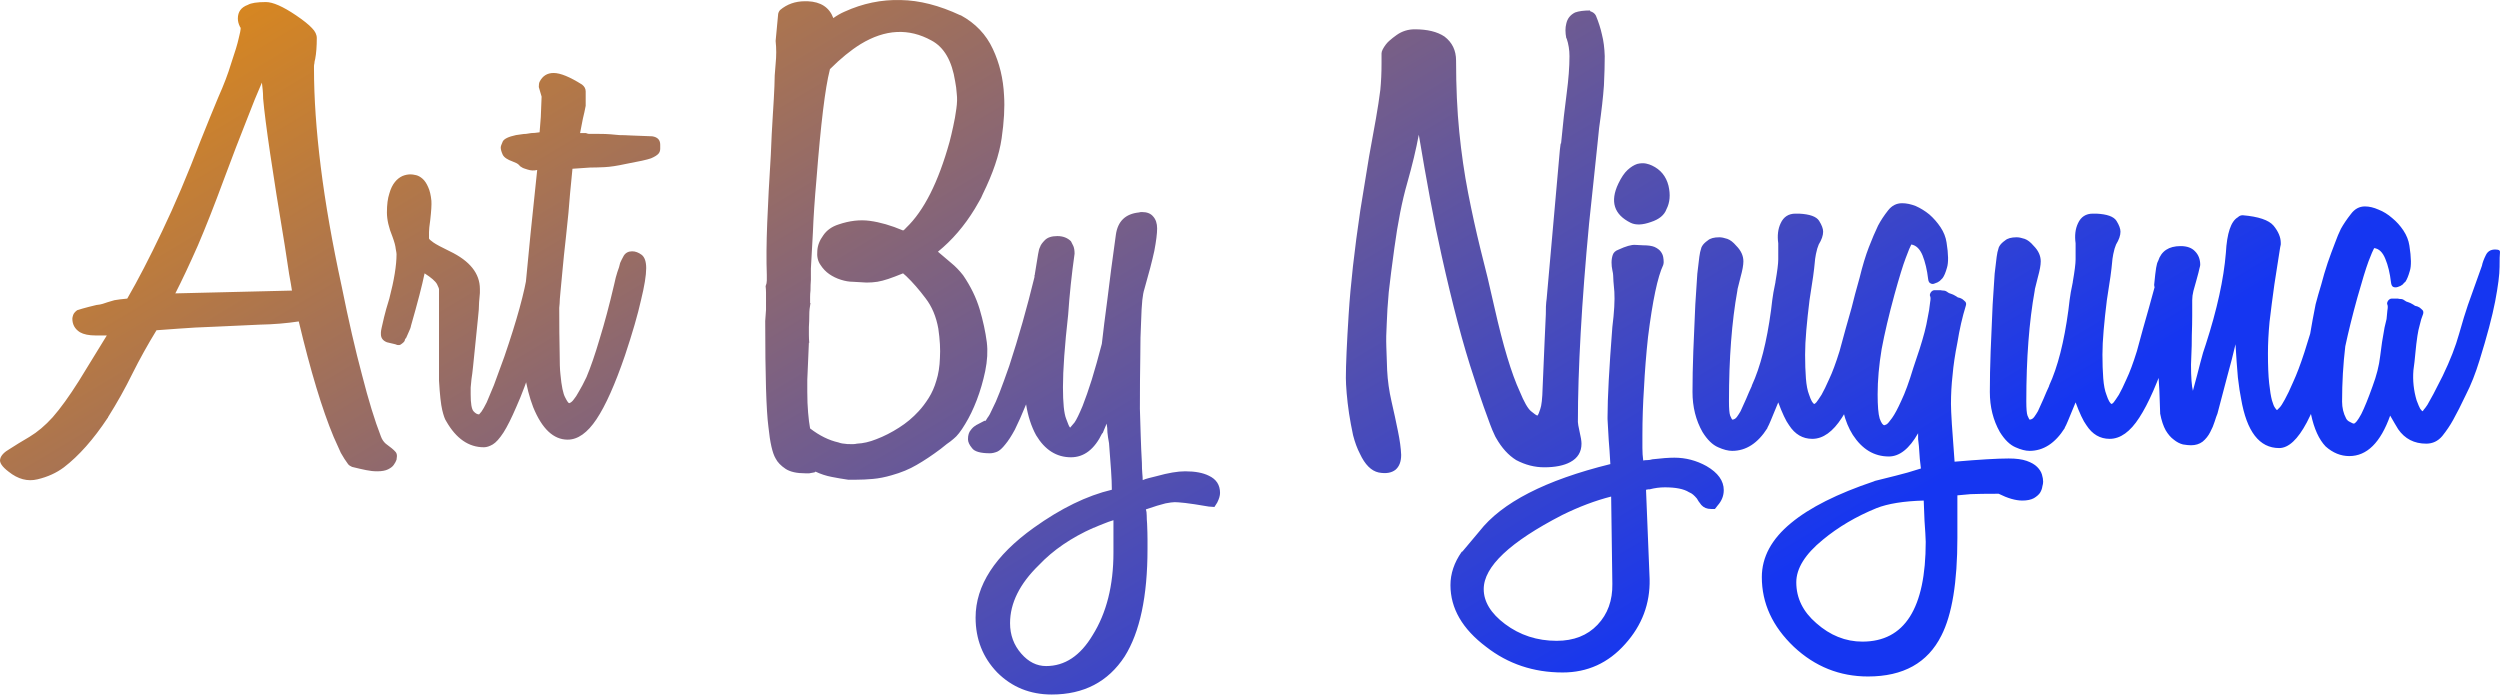 <svg data-v-423bf9ae="" xmlns="http://www.w3.org/2000/svg" viewBox="0 0 215.981 60" class="font"><!----><!----><defs data-v-423bf9ae=""><linearGradient data-v-423bf9ae="" gradientTransform="rotate(25)" id="bedecc8b-8f28-4b65-b663-9104ad00aff5" x1="0%" y1="0%" x2="100%" y2="0%"><stop data-v-423bf9ae="" offset="0%" style="stop-color: rgb(233, 142, 13); stop-opacity: 1;"></stop><stop data-v-423bf9ae="" offset="100%" style="stop-color: rgb(21, 54, 241); stop-opacity: 1;"></stop></linearGradient></defs><g data-v-423bf9ae="" id="2e619c33-666b-4b58-82c9-f3471a444204" fill="url(#bedecc8b-8f28-4b65-b663-9104ad00aff5)" transform="matrix(3.462,0,0,3.462,-6.559,2.566)"><path d="M11.80 10.64L11.80 10.64L11.80 10.64Q11.80 10.67 11.79 10.73L11.79 10.73L11.79 10.73Q11.77 10.79 11.72 10.86L11.72 10.86L11.72 10.86Q11.68 10.92 11.58 10.97L11.58 10.97L11.58 10.97Q11.48 11.02 11.31 11.02L11.31 11.02L11.31 11.02Q11.17 11.02 11.03 10.99L11.03 10.99L11.03 10.99Q10.88 10.96 10.68 10.91L10.68 10.91L10.68 10.91Q10.61 10.88 10.58 10.84L10.58 10.84L10.58 10.84Q10.49 10.72 10.40 10.56L10.40 10.56L10.40 10.56Q10.32 10.39 10.22 10.16L10.22 10.16L10.22 10.16Q9.79 9.13 9.35 7.28L9.35 7.28L9.35 7.28Q8.89 7.35 8.38 7.36L8.38 7.36L8.38 7.36Q7.87 7.38 7.29 7.41L7.29 7.41L7.29 7.41Q6.72 7.43 6.35 7.46L6.35 7.46L6.35 7.46Q5.98 7.49 5.80 7.50L5.80 7.50L5.80 7.50Q5.47 8.04 5.20 8.58L5.20 8.58L5.20 8.58Q4.93 9.13 4.59 9.67L4.59 9.67L4.59 9.67Q4.59 9.69 4.58 9.69L4.58 9.69L4.58 9.69Q4.05 10.49 3.49 10.92L3.49 10.92L3.49 10.92Q3.21 11.13 2.83 11.22L2.83 11.22L2.83 11.22Q2.46 11.31 2.11 11.03L2.11 11.03L2.11 11.03Q1.86 10.84 1.90 10.71L1.90 10.71L1.90 10.71Q1.93 10.58 2.14 10.46L2.14 10.46L2.14 10.46Q2.34 10.33 2.63 10.16L2.63 10.16L2.63 10.16Q2.93 9.98 3.21 9.67L3.21 9.67L3.21 9.67Q3.50 9.34 3.86 8.77L3.86 8.77L3.86 8.77Q4.21 8.20 4.56 7.63L4.56 7.63L4.28 7.63L4.28 7.63Q4.03 7.63 3.89 7.55L3.89 7.55L3.89 7.55Q3.70 7.43 3.70 7.21L3.70 7.21L3.70 7.21Q3.70 7.18 3.72 7.12L3.72 7.12L3.72 7.12Q3.74 7.06 3.82 7L3.82 7L3.82 7Q3.86 6.99 3.95 6.96L3.95 6.96L3.95 6.96Q4.09 6.92 4.30 6.87L4.30 6.87L4.30 6.87Q4.40 6.86 4.46 6.84L4.46 6.84L4.46 6.84Q4.52 6.82 4.58 6.80L4.58 6.80L4.58 6.80Q4.65 6.78 4.75 6.75L4.75 6.75L4.75 6.75Q4.86 6.73 5.07 6.71L5.07 6.71L5.07 6.71Q5.47 6.02 5.94 5.03L5.94 5.03L5.94 5.03Q6.41 4.05 6.90 2.77L6.90 2.77L6.90 2.77Q7.14 2.17 7.34 1.69L7.34 1.69L7.34 1.69Q7.55 1.22 7.66 0.85L7.66 0.85L7.66 0.85Q7.81 0.41 7.85 0.22L7.85 0.22L7.85 0.22Q7.90 0.03 7.90-0.04L7.90-0.04L7.90-0.04Q7.90-0.06 7.89-0.06L7.89-0.06L7.89-0.06Q7.88-0.07 7.88-0.08L7.88-0.08L7.88-0.08Q7.83-0.18 7.83-0.28L7.83-0.28L7.83-0.28Q7.83-0.53 8.08-0.62L8.08-0.62L8.08-0.62Q8.20-0.69 8.53-0.69L8.53-0.69L8.53-0.69Q8.79-0.69 9.28-0.36L9.28-0.36L9.28-0.36Q9.56-0.17 9.68-0.04L9.68-0.04L9.68-0.04Q9.80 0.08 9.80 0.21L9.80 0.21L9.80 0.21Q9.80 0.52 9.76 0.73L9.76 0.73L9.76 0.73Q9.74 0.80 9.74 0.84L9.74 0.84L9.74 0.84Q9.73 0.88 9.73 0.91L9.73 0.91L9.73 0.97L9.73 0.97Q9.73 2.07 9.90 3.43L9.90 3.43L9.90 3.43Q10.07 4.79 10.42 6.40L10.42 6.40L10.42 6.40Q10.68 7.69 10.93 8.62L10.93 8.62L10.93 8.62Q11.17 9.56 11.40 10.15L11.40 10.15L11.40 10.15Q11.44 10.26 11.52 10.33L11.52 10.33L11.52 10.33Q11.70 10.46 11.76 10.53L11.76 10.53L11.76 10.53Q11.80 10.57 11.80 10.64ZM6.27 6.58L9.18 6.51L9.18 6.51Q9.16 6.37 9.11 6.10L9.11 6.10L9.11 6.10Q9.07 5.82 9.00 5.38L9.00 5.38L9.00 5.38Q8.54 2.62 8.46 1.71L8.46 1.71L8.46 1.69L8.46 1.69Q8.46 1.60 8.45 1.50L8.45 1.50L8.45 1.50Q8.44 1.41 8.43 1.32L8.43 1.32L8.43 1.32Q8.27 1.68 8.04 2.28L8.04 2.28L8.04 2.28Q7.80 2.88 7.48 3.74L7.48 3.74L7.48 3.74Q7.13 4.69 6.83 5.39L6.83 5.39L6.83 5.39Q6.52 6.09 6.27 6.58L6.27 6.58ZM15.47 5.53L15.47 5.53L15.47 5.53Q15.53 5.53 15.66 5.59L15.66 5.59L15.66 5.59Q15.79 5.66 15.79 5.95L15.79 5.95L15.79 5.95Q15.79 6.44 15.20 8.29L15.20 8.29L15.20 8.29Q14.97 8.99 14.78 9.41L14.78 9.41L14.78 9.41Q14.60 9.83 14.46 10.05L14.46 10.05L14.46 10.05Q14.31 10.28 14.19 10.35L14.19 10.35L14.19 10.35Q14.07 10.42 13.97 10.42L13.97 10.42L13.97 10.42Q13.40 10.42 13.03 9.77L13.03 9.77L13.03 9.77Q12.98 9.70 12.93 9.49L12.93 9.49L12.93 9.49Q12.88 9.28 12.85 8.76L12.85 8.76L12.85 7.69L12.85 6.48L12.85 6.48Q12.85 6.45 12.80 6.35L12.80 6.35L12.80 6.35Q12.74 6.24 12.49 6.08L12.49 6.08L12.49 6.08Q12.40 6.52 12.15 7.39L12.15 7.39L12.15 7.39Q12.15 7.43 12.07 7.60L12.07 7.60L12.07 7.60Q12.04 7.66 12.03 7.69L12.03 7.69L12.03 7.69Q12.01 7.71 12.00 7.73L12.00 7.73L12.00 7.73Q12.00 7.78 11.93 7.83L11.93 7.83L11.93 7.83Q11.86 7.90 11.76 7.85L11.76 7.85L11.55 7.80L11.55 7.80Q11.40 7.74 11.40 7.60L11.40 7.60L11.40 7.60Q11.40 7.59 11.40 7.55L11.40 7.55L11.40 7.55Q11.40 7.52 11.42 7.43L11.42 7.43L11.42 7.43Q11.44 7.34 11.48 7.17L11.48 7.17L11.48 7.17Q11.52 7 11.61 6.71L11.61 6.71L11.61 6.71Q11.79 6.02 11.79 5.60L11.79 5.60L11.79 5.60Q11.79 5.57 11.77 5.47L11.77 5.47L11.77 5.47Q11.76 5.36 11.69 5.17L11.69 5.17L11.69 5.17Q11.55 4.83 11.55 4.56L11.55 4.56L11.55 4.56Q11.55 4.27 11.61 4.09L11.61 4.09L11.61 4.09Q11.66 3.91 11.75 3.80L11.75 3.80L11.75 3.80Q11.83 3.70 11.94 3.65L11.94 3.65L11.94 3.65Q12.04 3.61 12.14 3.61L12.14 3.61L12.14 3.61Q12.19 3.61 12.28 3.63L12.28 3.63L12.28 3.63Q12.36 3.65 12.44 3.72L12.44 3.72L12.44 3.72Q12.52 3.79 12.58 3.93L12.58 3.93L12.58 3.93Q12.64 4.06 12.66 4.27L12.66 4.27L12.66 4.27Q12.67 4.41 12.63 4.76L12.63 4.76L12.63 4.76Q12.60 4.96 12.60 5.05L12.60 5.05L12.60 5.05Q12.60 5.15 12.60 5.21L12.60 5.21L12.60 5.21Q12.61 5.24 12.71 5.31L12.71 5.31L12.71 5.31Q12.81 5.38 13.12 5.53L13.12 5.53L13.12 5.53Q13.87 5.89 13.87 6.47L13.87 6.47L13.87 6.47Q13.87 6.50 13.87 6.57L13.87 6.57L13.87 6.57Q13.86 6.65 13.85 6.80L13.85 6.80L13.85 6.80Q13.85 6.96 13.82 7.22L13.82 7.22L13.82 7.22Q13.79 7.49 13.75 7.91L13.75 7.91L13.75 7.91Q13.72 8.20 13.70 8.40L13.70 8.40L13.70 8.40Q13.68 8.60 13.66 8.72L13.66 8.72L13.66 8.72Q13.65 8.85 13.64 8.93L13.64 8.93L13.64 8.93Q13.64 9.02 13.64 9.10L13.64 9.10L13.64 9.10Q13.64 9.44 13.71 9.52L13.71 9.52L13.71 9.52Q13.78 9.60 13.85 9.60L13.85 9.60L13.85 9.60Q13.86 9.59 13.91 9.53L13.91 9.53L13.91 9.53Q13.96 9.46 14.04 9.30L14.04 9.30L14.04 9.30Q14.11 9.14 14.22 8.87L14.22 8.87L14.22 8.87Q14.32 8.60 14.48 8.16L14.48 8.16L14.48 8.16Q14.95 6.79 15.06 6.05L15.06 6.05L15.06 6.05Q15.11 5.73 15.23 5.63L15.23 5.63L15.23 5.63Q15.36 5.53 15.47 5.53ZM18.17 2.66L18.17 2.66L18.17 2.66Q18.37 2.69 18.37 2.87L18.37 2.87L18.37 2.97L18.37 2.97Q18.37 3.04 18.33 3.09L18.33 3.09L18.33 3.09Q18.28 3.15 18.14 3.21L18.14 3.21L18.14 3.21Q18.00 3.26 17.51 3.35L17.51 3.35L17.51 3.35Q17.19 3.42 16.98 3.43L16.98 3.43L16.98 3.43Q16.77 3.44 16.62 3.44L16.62 3.44L16.18 3.47L16.18 3.47Q16.16 3.67 16.12 4.09L16.12 4.09L16.12 4.09Q16.09 4.52 16.02 5.15L16.02 5.15L16.02 5.15Q15.96 5.68 15.93 6.02L15.93 6.02L15.93 6.02Q15.90 6.36 15.88 6.55L15.88 6.55L15.88 6.55Q15.86 6.75 15.86 6.83L15.86 6.83L15.86 6.83Q15.85 6.92 15.85 6.94L15.85 6.94L15.85 6.94Q15.85 7.62 15.86 8.03L15.86 8.03L15.86 8.03Q15.86 8.44 15.88 8.60L15.88 8.60L15.88 8.60Q15.92 9.04 16.00 9.18L16.00 9.18L16.00 9.18Q16.07 9.32 16.10 9.32L16.10 9.32L16.10 9.32Q16.16 9.30 16.21 9.23L16.21 9.23L16.21 9.23Q16.27 9.16 16.34 9.03L16.34 9.03L16.34 9.03Q16.42 8.90 16.53 8.67L16.53 8.67L16.53 8.67Q16.69 8.29 16.86 7.71L16.86 7.71L16.86 7.71Q17.04 7.13 17.22 6.36L17.22 6.36L17.22 6.36Q17.26 6.17 17.30 6.05L17.30 6.05L17.30 6.05Q17.35 5.92 17.37 5.82L17.37 5.82L17.37 5.82Q17.40 5.75 17.46 5.64L17.46 5.64L17.46 5.64Q17.53 5.53 17.67 5.53L17.67 5.53L17.67 5.53Q17.79 5.53 17.91 5.62L17.91 5.62L17.91 5.62Q18.02 5.71 18.02 5.95L18.02 5.95L18.02 5.95Q18.02 6.22 17.89 6.75L17.89 6.75L17.89 6.75Q17.77 7.29 17.49 8.13L17.49 8.13L17.49 8.13Q17.12 9.21 16.78 9.72L16.78 9.72L16.78 9.72Q16.44 10.23 16.06 10.23L16.06 10.23L16.06 10.23Q15.53 10.23 15.20 9.42L15.20 9.42L15.20 9.42Q14.92 8.69 14.92 7.62L14.92 7.62L14.92 7.62Q14.92 7.27 15.02 6.27L15.02 6.27L15.02 6.27Q15.11 5.28 15.30 3.50L15.30 3.50L15.30 3.50Q15.18 3.53 15.06 3.49L15.06 3.49L15.06 3.49Q14.95 3.46 14.91 3.43L14.91 3.43L14.91 3.43Q14.88 3.42 14.84 3.37L14.84 3.37L14.84 3.37Q14.80 3.33 14.69 3.29L14.69 3.29L14.69 3.29Q14.49 3.22 14.44 3.12L14.44 3.12L14.44 3.12Q14.39 3.01 14.39 2.94L14.39 2.94L14.39 2.94Q14.39 2.90 14.44 2.79L14.44 2.79L14.44 2.79Q14.49 2.69 14.77 2.63L14.77 2.63L14.77 2.63Q14.85 2.62 14.91 2.61L14.91 2.61L14.91 2.61Q14.97 2.60 15.02 2.60L15.02 2.60L15.02 2.60Q15.08 2.59 15.15 2.58L15.15 2.58L15.15 2.58Q15.23 2.58 15.36 2.56L15.36 2.56L15.36 2.56Q15.37 2.41 15.39 2.18L15.39 2.18L15.39 2.18Q15.40 1.96 15.41 1.67L15.41 1.67L15.34 1.43L15.34 1.43Q15.34 1.34 15.36 1.30L15.36 1.30L15.36 1.30Q15.47 1.08 15.71 1.08L15.71 1.08L15.71 1.08Q15.96 1.08 16.42 1.37L16.42 1.37L16.42 1.37Q16.51 1.44 16.51 1.54L16.51 1.54L16.51 1.86L16.51 1.90L16.51 1.90Q16.48 2.06 16.44 2.22L16.44 2.22L16.44 2.22Q16.41 2.38 16.37 2.58L16.37 2.58L16.37 2.58Q16.46 2.58 16.48 2.58L16.48 2.58L16.48 2.58Q16.51 2.58 16.52 2.58L16.52 2.58L16.52 2.58Q16.53 2.59 16.59 2.60L16.59 2.60L16.59 2.60Q16.65 2.60 16.84 2.60L16.84 2.60L16.84 2.60Q17.02 2.60 17.13 2.61L17.13 2.61L17.13 2.61Q17.23 2.62 17.35 2.63L17.35 2.63L17.35 2.63Q17.47 2.63 17.65 2.64L17.65 2.64L17.65 2.64Q17.84 2.65 18.17 2.66ZM25.93 6.13L25.93 6.13L25.93 6.13Q26.21 6.54 26.34 6.97L26.34 6.97L26.34 6.97Q26.47 7.41 26.52 7.80L26.52 7.80L26.52 7.80Q26.56 8.13 26.48 8.52L26.48 8.52L26.48 8.52Q26.40 8.90 26.27 9.24L26.27 9.24L26.27 9.24Q26.14 9.58 25.98 9.84L25.98 9.84L25.98 9.84Q25.82 10.11 25.69 10.21L25.69 10.21L25.69 10.21Q25.61 10.28 25.52 10.34L25.52 10.34L25.52 10.34Q25.44 10.40 25.37 10.46L25.37 10.46L25.37 10.46Q25.05 10.70 24.77 10.86L24.77 10.86L24.77 10.86Q24.50 11.02 24.14 11.12L24.14 11.12L24.14 11.12Q23.90 11.19 23.68 11.21L23.68 11.21L23.68 11.21Q23.46 11.23 23.25 11.23L23.25 11.23L23.24 11.23L23.06 11.23L23.06 11.23Q22.85 11.20 22.65 11.16L22.65 11.16L22.65 11.16Q22.44 11.12 22.25 11.03L22.25 11.03L22.25 11.03Q22.23 11.03 22.23 11.04L22.23 11.04L22.23 11.04Q22.22 11.05 22.20 11.05L22.20 11.05L22.20 11.05Q22.13 11.06 22.09 11.07L22.09 11.07L22.09 11.07Q22.04 11.07 21.99 11.07L21.99 11.07L21.99 11.07Q21.67 11.07 21.50 10.96L21.50 10.96L21.50 10.96Q21.32 10.84 21.25 10.70L21.25 10.70L21.25 10.70Q21.13 10.50 21.07 9.91L21.07 9.91L21.07 9.91Q20.99 9.31 20.99 7.27L20.99 7.27L20.99 7.27Q21 7.13 21.01 6.99L21.01 6.99L21.01 6.99Q21.01 6.86 21.01 6.72L21.01 6.72L21.01 6.72Q21.01 6.64 21.01 6.56L21.01 6.56L21.01 6.56Q21.01 6.48 21 6.40L21 6.40L21 6.40Q21.03 6.33 21.03 6.26L21.03 6.26L21.03 6.26Q21.03 6.20 21.03 6.13L21.03 6.13L21.03 6.12L21.03 6.12Q21.01 5.57 21.04 4.82L21.04 4.82L21.04 4.82Q21.07 4.07 21.13 3.12L21.13 3.12L21.13 3.12Q21.15 2.59 21.18 2.13L21.18 2.13L21.18 2.13Q21.21 1.67 21.22 1.41L21.22 1.41L21.22 1.41Q21.22 1.15 21.25 0.85L21.25 0.85L21.25 0.85Q21.28 0.56 21.25 0.28L21.25 0.28L21.31-0.36L21.31-0.36Q21.31-0.43 21.36-0.49L21.36-0.49L21.36-0.49Q21.62-0.71 21.98-0.71L21.98-0.71L22.05-0.71L22.05-0.71Q22.54-0.69 22.69-0.29L22.69-0.29L22.69-0.29Q22.76-0.34 22.83-0.38L22.83-0.38L22.83-0.38Q22.90-0.42 22.97-0.45L22.97-0.45L22.97-0.45Q23.65-0.76 24.37-0.74L24.37-0.74L24.37-0.74Q25.07-0.73 25.86-0.36L25.86-0.36L25.87-0.36L25.87-0.36Q26.42-0.06 26.67 0.48L26.67 0.48L26.67 0.48Q26.92 1.01 26.95 1.64L26.95 1.64L26.95 1.64Q26.98 2.09 26.89 2.71L26.89 2.71L26.89 2.71Q26.80 3.33 26.42 4.10L26.42 4.10L26.42 4.10Q26.38 4.20 26.33 4.28L26.33 4.28L26.33 4.28Q26.28 4.37 26.22 4.47L26.22 4.47L26.22 4.47Q25.83 5.11 25.30 5.54L25.30 5.54L25.30 5.54Q25.47 5.68 25.63 5.82L25.63 5.82L25.63 5.82Q25.79 5.95 25.93 6.13ZM24.82 9.52L24.82 9.52L24.82 9.52Q24.95 9.38 25.07 9.19L25.07 9.19L25.07 9.19Q25.19 9.00 25.26 8.76L25.26 8.76L25.26 8.76Q25.34 8.51 25.35 8.19L25.35 8.19L25.35 8.19Q25.37 7.87 25.31 7.46L25.31 7.46L25.31 7.46Q25.23 7.01 24.99 6.70L24.99 6.70L24.99 6.70Q24.75 6.38 24.51 6.15L24.51 6.15L24.51 6.15Q24.49 6.13 24.43 6.08L24.43 6.08L24.43 6.08Q24.21 6.17 24.06 6.22L24.06 6.22L24.06 6.22Q23.91 6.27 23.79 6.29L23.79 6.29L23.79 6.29Q23.66 6.31 23.52 6.31L23.52 6.31L23.52 6.31Q23.38 6.30 23.17 6.29L23.17 6.29L23.17 6.29Q23.04 6.29 22.88 6.24L22.88 6.24L22.88 6.24Q22.72 6.19 22.59 6.10L22.59 6.10L22.59 6.10Q22.46 6.01 22.37 5.87L22.37 5.87L22.37 5.87Q22.27 5.73 22.29 5.52L22.29 5.52L22.29 5.52Q22.30 5.32 22.44 5.13L22.44 5.13L22.44 5.13Q22.57 4.94 22.82 4.86L22.82 4.86L22.82 4.86Q23.23 4.72 23.60 4.77L23.60 4.77L23.60 4.77Q23.98 4.82 24.43 5.01L24.43 5.01L24.43 5.01Q24.46 5.00 24.51 4.94L24.51 4.94L24.51 4.94Q25.17 4.31 25.59 2.80L25.59 2.80L25.59 2.80Q25.63 2.65 25.68 2.42L25.68 2.42L25.68 2.42Q25.73 2.20 25.76 1.97L25.76 1.97L25.76 1.97Q25.79 1.76 25.77 1.60L25.77 1.60L25.77 1.60Q25.76 1.44 25.73 1.29L25.73 1.29L25.73 1.29Q25.61 0.52 25.14 0.27L25.14 0.27L25.14 0.27Q24.29-0.20 23.37 0.36L23.37 0.36L23.37 0.36Q23.00 0.59 22.61 0.98L22.61 0.98L22.61 0.98Q22.60 0.99 22.60 1.01L22.60 1.01L22.60 1.01Q22.43 1.67 22.27 3.72L22.27 3.72L22.27 3.72Q22.20 4.51 22.18 5.06L22.18 5.06L22.18 5.06Q22.15 5.61 22.13 5.96L22.13 5.96L22.13 5.96Q22.13 6.10 22.13 6.24L22.13 6.24L22.13 6.24Q22.12 6.37 22.12 6.51L22.12 6.51L22.12 6.51Q22.11 6.59 22.11 6.67L22.11 6.67L22.11 6.67Q22.11 6.75 22.11 6.82L22.11 6.82L22.12 6.82L22.12 6.82Q22.09 6.97 22.09 7.12L22.09 7.12L22.09 7.12Q22.09 7.27 22.08 7.42L22.08 7.42L22.08 7.42Q22.08 7.53 22.08 7.62L22.08 7.62L22.08 7.62Q22.08 7.71 22.09 7.83L22.09 7.83L22.09 7.83Q22.09 7.81 22.08 7.81L22.08 7.81L22.08 7.81Q22.05 8.48 22.04 8.74L22.04 8.74L22.04 8.74Q22.04 9.00 22.04 9.04L22.04 9.04L22.04 9.04Q22.04 9.32 22.06 9.55L22.06 9.55L22.06 9.55Q22.08 9.79 22.11 9.95L22.11 9.95L22.11 9.95Q22.46 10.22 22.82 10.30L22.82 10.30L22.82 10.30Q22.89 10.33 23.04 10.34L23.04 10.34L23.04 10.34Q23.20 10.35 23.28 10.33L23.28 10.33L23.28 10.33Q23.51 10.32 23.76 10.22L23.76 10.22L23.76 10.22Q24.05 10.11 24.33 9.93L24.33 9.93L24.33 9.93Q24.60 9.76 24.82 9.52ZM32.06 11.13L32.06 11.13L32.06 11.13Q32.34 11.26 32.34 11.56L32.34 11.56L32.34 11.56Q32.34 11.66 32.27 11.80L32.27 11.80L32.20 11.91L32.06 11.90L32.06 11.90Q31.65 11.83 31.47 11.81L31.47 11.81L31.47 11.81Q31.28 11.79 31.21 11.79L31.21 11.79L31.21 11.79Q31.14 11.79 30.98 11.82L30.98 11.82L30.98 11.82Q30.81 11.86 30.49 11.97L30.49 11.97L30.49 11.97Q30.51 12.03 30.51 12.12L30.51 12.12L30.51 12.12Q30.51 12.21 30.52 12.33L30.52 12.33L30.52 12.33Q30.53 12.57 30.53 12.72L30.53 12.72L30.53 12.72Q30.53 12.87 30.53 12.96L30.53 12.96L30.53 12.96Q30.53 14.73 29.96 15.64L29.96 15.64L29.96 15.64Q29.34 16.59 28.14 16.59L28.14 16.59L28.14 16.59Q27.33 16.59 26.78 16.04L26.78 16.04L26.78 16.04Q26.24 15.48 26.24 14.67L26.24 14.67L26.24 14.67Q26.24 13.47 27.69 12.43L27.69 12.43L27.69 12.43Q28.71 11.70 29.64 11.48L29.64 11.48L29.64 11.48Q29.64 11.28 29.62 10.99L29.62 10.99L29.62 10.99Q29.60 10.70 29.57 10.32L29.57 10.32L29.57 10.32Q29.54 10.16 29.53 10.05L29.53 10.05L29.53 10.05Q29.53 9.94 29.51 9.83L29.51 9.83L29.51 9.83Q29.48 9.90 29.46 9.95L29.46 9.95L29.46 9.95Q29.44 10.00 29.41 10.07L29.41 10.07L29.40 10.07L29.40 10.07Q29.11 10.67 28.62 10.67L28.62 10.67L28.62 10.67Q28.08 10.67 27.75 10.12L27.75 10.12L27.75 10.12Q27.57 9.79 27.50 9.35L27.50 9.35L27.50 9.35Q27.34 9.74 27.22 9.98L27.22 9.98L27.22 9.98Q27.09 10.22 26.98 10.35L26.98 10.35L26.98 10.35Q26.87 10.49 26.78 10.53L26.78 10.53L26.78 10.53Q26.68 10.57 26.60 10.57L26.60 10.57L26.60 10.57Q26.24 10.57 26.15 10.44L26.15 10.44L26.15 10.44Q26.05 10.32 26.05 10.22L26.05 10.22L26.05 10.22Q26.05 10.07 26.12 9.99L26.12 9.99L26.12 9.99Q26.18 9.91 26.24 9.88L26.24 9.88L26.25 9.87L26.46 9.76L26.49 9.76L26.49 9.76Q26.50 9.74 26.54 9.68L26.54 9.68L26.54 9.68Q26.59 9.62 26.66 9.46L26.66 9.46L26.66 9.46Q26.74 9.31 26.84 9.05L26.84 9.05L26.84 9.05Q26.94 8.79 27.08 8.39L27.08 8.39L27.08 8.39Q27.43 7.32 27.71 6.17L27.71 6.17L27.71 6.17Q27.71 6.15 27.71 6.13L27.71 6.13L27.71 6.13Q27.72 6.12 27.72 6.09L27.72 6.09L27.72 6.09Q27.78 5.73 27.80 5.60L27.80 5.60L27.80 5.60Q27.82 5.47 27.85 5.42L27.85 5.42L27.85 5.42Q27.87 5.35 27.97 5.25L27.97 5.25L27.97 5.25Q28.07 5.15 28.28 5.15L28.28 5.15L28.28 5.15Q28.49 5.15 28.62 5.28L28.62 5.28L28.62 5.28Q28.64 5.32 28.68 5.40L28.68 5.40L28.68 5.40Q28.71 5.47 28.71 5.59L28.71 5.59L28.71 5.59Q28.60 6.37 28.55 7.11L28.55 7.11L28.55 7.11Q28.42 8.27 28.42 8.92L28.42 8.92L28.42 8.92Q28.42 9.51 28.50 9.71L28.50 9.71L28.50 9.71Q28.57 9.91 28.60 9.93L28.60 9.93L28.60 9.93Q28.63 9.90 28.71 9.80L28.71 9.80L28.71 9.80Q28.78 9.70 28.91 9.39L28.91 9.39L28.91 9.39Q29.02 9.11 29.14 8.73L29.14 8.73L29.14 8.73Q29.26 8.34 29.39 7.84L29.39 7.84L29.39 7.84Q29.44 7.39 29.53 6.72L29.53 6.72L29.53 6.72Q29.61 6.05 29.74 5.12L29.74 5.12L29.74 5.12Q29.81 4.61 30.32 4.56L30.32 4.56L30.32 4.56Q30.34 4.55 30.39 4.55L30.39 4.55L30.39 4.55Q30.58 4.55 30.67 4.66L30.67 4.66L30.67 4.66Q30.77 4.77 30.77 4.96L30.77 4.96L30.77 4.96Q30.77 5.15 30.70 5.52L30.70 5.52L30.70 5.52Q30.62 5.89 30.45 6.48L30.45 6.48L30.45 6.48Q30.42 6.57 30.40 6.75L30.40 6.75L30.40 6.75Q30.38 6.94 30.37 7.29L30.37 7.29L30.37 7.29Q30.35 7.64 30.35 8.17L30.35 8.17L30.35 8.17Q30.34 8.69 30.34 9.46L30.34 9.46L30.34 9.46Q30.35 9.79 30.36 10.12L30.36 10.12L30.36 10.12Q30.37 10.46 30.39 10.81L30.39 10.81L30.39 10.81Q30.39 10.96 30.40 11.07L30.40 11.07L30.40 11.07Q30.41 11.17 30.41 11.24L30.41 11.24L30.41 11.24Q30.48 11.21 30.56 11.19L30.56 11.19L30.56 11.19Q30.65 11.17 30.76 11.14L30.76 11.14L30.76 11.14Q31.19 11.02 31.47 11.02L31.47 11.02L31.47 11.02Q31.84 11.02 32.06 11.13ZM29.68 13.05L29.68 12.24L29.68 12.24Q29.55 12.28 29.43 12.33L29.43 12.33L29.43 12.33Q29.30 12.38 29.19 12.43L29.19 12.43L29.18 12.43L29.18 12.43Q28.35 12.80 27.82 13.36L27.82 13.36L27.82 13.36Q27.10 14.06 27.10 14.81L27.10 14.81L27.10 14.81Q27.10 15.25 27.38 15.57L27.38 15.57L27.38 15.57Q27.65 15.88 28.00 15.88L28.00 15.88L28.00 15.88Q28.70 15.88 29.16 15.11L29.16 15.11L29.16 15.11Q29.68 14.28 29.68 13.05L29.68 13.05ZM41.72-0.35L41.72-0.35L41.72-0.35Q41.82-0.11 41.87 0.12L41.87 0.12L41.87 0.12Q41.93 0.35 41.94 0.66L41.94 0.66L41.94 0.66Q41.94 0.97 41.92 1.39L41.92 1.39L41.92 1.39Q41.89 1.82 41.80 2.45L41.80 2.45L41.76 2.84L41.76 2.84Q41.71 3.29 41.66 3.79L41.66 3.79L41.66 3.79Q41.61 4.28 41.55 4.83L41.55 4.83L41.55 4.83Q41.41 6.31 41.34 7.56L41.34 7.56L41.34 7.56Q41.27 8.81 41.27 9.79L41.27 9.79L41.27 9.79Q41.27 9.84 41.31 10.02L41.31 10.02L41.31 10.02Q41.36 10.23 41.36 10.33L41.36 10.33L41.36 10.33Q41.36 10.64 41.08 10.79L41.08 10.79L41.08 10.79Q40.84 10.92 40.43 10.92L40.43 10.92L40.43 10.92Q40.07 10.92 39.73 10.74L39.73 10.74L39.73 10.74Q39.44 10.56 39.23 10.19L39.23 10.19L39.23 10.19Q39.21 10.16 39.18 10.09L39.18 10.09L39.18 10.09Q39.14 10.01 39.08 9.85L39.08 9.85L39.08 9.85Q39.02 9.69 38.92 9.41L38.92 9.41L38.92 9.41Q38.82 9.13 38.68 8.69L38.68 8.69L38.68 8.69Q38.47 8.06 38.27 7.30L38.27 7.30L38.27 7.30Q38.07 6.54 37.87 5.64L37.87 5.64L37.87 5.64Q37.72 4.97 37.58 4.21L37.58 4.21L37.58 4.21Q37.44 3.46 37.30 2.62L37.30 2.62L37.30 2.62Q37.20 3.16 37.01 3.83L37.01 3.83L37.01 3.83Q36.82 4.49 36.69 5.45L36.69 5.45L36.69 5.45Q36.60 6.10 36.55 6.55L36.55 6.55L36.55 6.55Q36.51 7 36.50 7.33L36.50 7.33L36.50 7.33Q36.48 7.66 36.49 7.92L36.49 7.92L36.49 7.92Q36.50 8.19 36.51 8.50L36.51 8.50L36.51 8.50Q36.53 8.89 36.62 9.28L36.62 9.28L36.62 9.28Q36.71 9.67 36.78 10.02L36.78 10.02L36.78 10.02Q36.85 10.36 36.86 10.61L36.86 10.61L36.86 10.61Q36.86 10.86 36.72 10.98L36.72 10.98L36.72 10.98Q36.57 11.10 36.30 11.05L36.30 11.05L36.30 11.05Q36.02 10.99 35.83 10.58L35.83 10.58L35.83 10.58Q35.73 10.39 35.66 10.12L35.66 10.12L35.66 10.12Q35.60 9.84 35.56 9.58L35.56 9.58L35.56 9.58Q35.52 9.31 35.50 9.07L35.50 9.07L35.50 9.07Q35.48 8.83 35.48 8.69L35.48 8.69L35.48 8.69Q35.48 8.20 35.55 7.10L35.55 7.10L35.55 7.10Q35.62 5.99 35.84 4.51L35.84 4.51L35.84 4.51Q35.97 3.71 36.06 3.16L36.06 3.16L36.06 3.16Q36.16 2.62 36.23 2.22L36.23 2.22L36.23 2.22Q36.30 1.82 36.34 1.50L36.34 1.50L36.34 1.50Q36.37 1.19 36.37 0.85L36.37 0.85L36.37 0.59L36.37 0.59Q36.37 0.55 36.40 0.49L36.40 0.49L36.40 0.49Q36.47 0.36 36.56 0.28L36.56 0.28L36.56 0.28Q36.65 0.20 36.75 0.13L36.75 0.13L36.75 0.13Q36.95-0.01 37.20-0.01L37.20-0.01L37.20-0.01Q37.67-0.01 37.94 0.17L37.94 0.17L37.94 0.17Q38.23 0.39 38.23 0.77L38.23 0.77L38.23 0.77Q38.23 1.75 38.31 2.55L38.31 2.55L38.31 2.55Q38.39 3.35 38.53 4.07L38.53 4.07L38.53 4.07Q38.67 4.79 38.84 5.48L38.84 5.48L38.84 5.48Q39.02 6.17 39.19 6.94L39.19 6.94L39.19 6.94Q39.51 8.36 39.82 9.03L39.82 9.03L39.82 9.03Q39.98 9.42 40.10 9.52L40.10 9.52L40.10 9.52Q40.22 9.62 40.26 9.63L40.26 9.63L40.26 9.63Q40.29 9.60 40.33 9.47L40.33 9.47L40.33 9.47Q40.38 9.34 40.39 8.93L40.39 8.93L40.39 8.93Q40.42 8.19 40.44 7.76L40.44 7.76L40.44 7.76Q40.46 7.32 40.47 7.10L40.47 7.10L40.47 7.10Q40.47 6.87 40.48 6.80L40.48 6.80L40.48 6.80Q40.49 6.73 40.49 6.72L40.49 6.72L40.82 3.00L40.84 2.84L40.85 2.84L40.85 2.84Q40.92 2.11 40.99 1.59L40.99 1.59L40.99 1.59Q41.06 1.06 41.06 0.66L41.06 0.66L41.06 0.66Q41.06 0.43 40.99 0.22L40.99 0.22L40.99 0.22Q40.99 0.22 40.98 0.21L40.98 0.21L40.98 0.21Q40.94 0 40.98-0.15L40.98-0.15L40.98-0.15Q41.02-0.34 41.20-0.43L41.20-0.43L41.20-0.43Q41.34-0.48 41.57-0.48L41.57-0.48L41.58-0.46L41.58-0.46Q41.68-0.43 41.72-0.35ZM44.48 10.89L44.48 10.89L44.48 10.89Q44.91 11.14 44.91 11.49L44.91 11.49L44.91 11.49Q44.91 11.70 44.76 11.87L44.76 11.87L44.69 11.96L44.59 11.96L44.59 11.96Q44.44 11.96 44.35 11.86L44.35 11.86L44.35 11.86Q44.27 11.76 44.24 11.70L44.24 11.70L44.24 11.70Q44.14 11.58 44.06 11.55L44.06 11.55L44.04 11.54L44.04 11.54Q43.85 11.42 43.44 11.42L43.44 11.42L43.44 11.42Q43.25 11.42 43.06 11.47L43.06 11.47L43.06 11.47Q43.04 11.47 43.02 11.47L43.02 11.47L43.02 11.47Q42.99 11.48 42.97 11.48L42.97 11.48L43.06 13.71L43.06 13.71Q43.08 14.63 42.45 15.33L42.45 15.33L42.45 15.33Q41.82 16.04 40.89 16.04L40.89 16.04L40.89 16.04Q39.80 16.04 38.98 15.40L38.98 15.40L38.98 15.40Q38.09 14.73 38.09 13.86L38.09 13.86L38.09 13.86Q38.09 13.43 38.37 13.03L38.37 13.03L38.39 13.02L38.81 12.52L38.81 12.52Q39.65 11.44 42.08 10.84L42.08 10.84L42.08 10.84Q42.06 10.47 42.04 10.25L42.04 10.25L42.04 10.25Q42.03 10.02 42.02 9.90L42.02 9.90L42.02 9.90Q42.01 9.77 42.01 9.72L42.01 9.72L42.01 9.72Q42.01 9.67 42.01 9.66L42.01 9.66L42.01 9.66Q42.01 9.31 42.04 8.75L42.04 8.75L42.04 8.75Q42.07 8.19 42.13 7.42L42.13 7.42L42.13 7.42Q42.20 6.86 42.18 6.54L42.18 6.54L42.18 6.54Q42.15 6.23 42.15 6.13L42.15 6.13L42.15 6.13Q42.15 6.09 42.13 6.00L42.13 6.00L42.13 6.00Q42.11 5.91 42.11 5.81L42.11 5.81L42.11 5.81Q42.11 5.71 42.14 5.62L42.14 5.62L42.14 5.62Q42.17 5.53 42.28 5.49L42.28 5.49L42.28 5.49Q42.56 5.36 42.70 5.37L42.70 5.37L42.70 5.37Q42.84 5.38 42.90 5.38L42.90 5.38L42.90 5.38Q43.08 5.38 43.18 5.42L43.18 5.42L43.18 5.42Q43.29 5.47 43.34 5.54L43.34 5.54L43.34 5.54Q43.39 5.61 43.40 5.68L43.40 5.68L43.40 5.68Q43.41 5.74 43.41 5.78L43.41 5.78L43.41 5.82L43.40 5.87L43.40 5.87Q43.19 6.31 43.02 7.67L43.02 7.67L43.02 7.67Q42.95 8.32 42.92 8.93L42.92 8.93L42.92 8.93Q42.88 9.53 42.88 10.12L42.88 10.12L42.88 10.12Q42.88 10.29 42.88 10.44L42.88 10.44L42.88 10.44Q42.88 10.60 42.90 10.75L42.90 10.75L42.90 10.75Q42.95 10.74 43.01 10.74L43.01 10.74L43.01 10.74Q43.06 10.74 43.13 10.72L43.13 10.72L43.13 10.72Q43.47 10.68 43.68 10.68L43.68 10.68L43.68 10.68Q44.10 10.68 44.48 10.89ZM41.76 14.85L41.76 14.85L41.76 14.85Q42.14 14.45 42.13 13.83L42.13 13.83L42.10 11.65L42.10 11.65Q41.51 11.80 40.88 12.11L40.88 12.11L40.88 12.11Q38.92 13.12 38.92 13.96L38.92 13.96L38.92 13.96Q38.92 14.43 39.45 14.83L39.45 14.83L39.45 14.83Q40.01 15.25 40.74 15.25L40.74 15.25L40.74 15.25Q41.38 15.25 41.76 14.85ZM43.12 3.39L43.12 3.39L43.12 3.39Q43.44 3.54 43.53 3.89L43.53 3.89L43.53 3.89Q43.61 4.23 43.48 4.48L43.48 4.48L43.48 4.48Q43.40 4.70 43.09 4.80L43.09 4.80L43.09 4.80Q42.78 4.91 42.59 4.82L42.59 4.82L42.59 4.82Q41.96 4.51 42.28 3.84L42.28 3.84L42.28 3.84Q42.39 3.61 42.51 3.50L42.51 3.50L42.51 3.50Q42.63 3.39 42.75 3.35L42.75 3.35L42.75 3.35Q42.87 3.32 42.97 3.34L42.97 3.34L42.97 3.34Q43.06 3.36 43.12 3.39ZM48.76 5.53L48.76 5.53L48.76 5.53Q48.87 5.53 48.98 5.61L48.98 5.61L48.98 5.61Q49.08 5.70 49.08 5.91L49.08 5.91L49.08 5.91Q49.08 6.41 48.57 8.06L48.57 8.06L48.57 8.06Q48.20 9.16 47.86 9.68L47.86 9.68L47.86 9.68Q47.52 10.21 47.12 10.21L47.12 10.21L47.12 10.21Q46.76 10.21 46.54 9.87L46.54 9.87L46.54 9.87Q46.48 9.79 46.41 9.64L46.41 9.64L46.41 9.64Q46.34 9.49 46.27 9.30L46.27 9.30L46.27 9.30Q46.13 9.63 46.08 9.76L46.08 9.76L46.08 9.76Q46.03 9.88 46.00 9.93L46.00 9.93L46.00 9.94L46.00 9.94Q45.64 10.51 45.12 10.51L45.12 10.51L45.12 10.51Q44.97 10.51 44.77 10.42L44.77 10.42L44.77 10.42Q44.56 10.33 44.38 10.04L44.38 10.04L44.38 10.04Q44.13 9.60 44.13 9.04L44.13 9.04L44.13 9.04Q44.13 8.57 44.15 8.03L44.15 8.03L44.15 8.03Q44.17 7.49 44.20 6.86L44.20 6.86L44.20 6.86Q44.23 6.37 44.25 6.09L44.25 6.09L44.25 6.09Q44.28 5.81 44.30 5.67L44.30 5.67L44.30 5.67Q44.32 5.53 44.34 5.48L44.34 5.48L44.34 5.48Q44.35 5.43 44.37 5.40L44.37 5.40L44.37 5.40Q44.41 5.33 44.51 5.26L44.51 5.26L44.51 5.26Q44.60 5.18 44.80 5.18L44.80 5.18L44.80 5.18Q44.88 5.18 45.00 5.22L45.00 5.22L45.00 5.22Q45.11 5.26 45.22 5.39L45.22 5.39L45.22 5.39Q45.40 5.57 45.40 5.78L45.40 5.78L45.40 5.78Q45.40 5.92 45.33 6.17L45.33 6.17L45.33 6.17Q45.29 6.33 45.27 6.41L45.27 6.41L45.27 6.41Q45.25 6.48 45.25 6.51L45.25 6.51L45.25 6.51Q45.04 7.67 45.04 9.27L45.04 9.27L45.04 9.27Q45.04 9.55 45.07 9.63L45.07 9.63L45.07 9.63Q45.11 9.72 45.12 9.73L45.12 9.73L45.12 9.73Q45.19 9.73 45.24 9.66L45.24 9.66L45.24 9.66Q45.29 9.59 45.33 9.52L45.33 9.52L45.33 9.52Q45.40 9.37 45.47 9.21L45.47 9.21L45.47 9.21Q45.54 9.04 45.61 8.89L45.61 8.89L45.61 8.88L45.61 8.88Q45.93 8.19 46.09 7L46.09 7L46.09 7Q46.10 6.93 46.12 6.75L46.12 6.75L46.12 6.75Q46.14 6.58 46.20 6.30L46.20 6.30L46.20 6.29L46.20 6.29Q46.27 5.89 46.27 5.73L46.27 5.73L46.27 5.33L46.27 5.33Q46.23 5.04 46.33 4.83L46.33 4.83L46.33 4.83Q46.44 4.59 46.70 4.59L46.70 4.59L46.79 4.59L46.79 4.59Q47.19 4.61 47.29 4.77L47.29 4.77L47.29 4.77Q47.39 4.93 47.39 5.04L47.39 5.04L47.39 5.04Q47.39 5.18 47.28 5.36L47.28 5.36L47.28 5.36Q47.24 5.45 47.21 5.60L47.21 5.60L47.21 5.60Q47.21 5.61 47.20 5.66L47.20 5.66L47.20 5.66Q47.19 5.70 47.18 5.82L47.18 5.82L47.18 5.82Q47.17 5.94 47.14 6.16L47.14 6.16L47.14 6.16Q47.11 6.38 47.05 6.75L47.05 6.75L47.05 6.75Q47.00 7.15 46.97 7.50L46.97 7.50L46.97 7.50Q46.94 7.84 46.94 8.11L46.94 8.11L46.94 8.11Q46.94 8.44 46.96 8.70L46.96 8.70L46.96 8.70Q46.98 8.96 47.04 9.11L47.04 9.11L47.04 9.11Q47.11 9.32 47.17 9.34L47.17 9.34L47.17 9.34Q47.18 9.34 47.22 9.30L47.22 9.30L47.22 9.30Q47.26 9.25 47.35 9.11L47.35 9.11L47.35 9.11Q47.43 8.97 47.54 8.72L47.54 8.72L47.54 8.72Q47.66 8.47 47.80 8.02L47.80 8.02L47.80 8.02Q47.95 7.46 48.10 6.94L48.10 6.94L48.10 6.94Q48.24 6.41 48.40 5.89L48.40 5.89L48.40 5.89Q48.52 5.53 48.76 5.53ZM52.02 10.70L52.02 10.70L52.02 10.70Q52.30 10.70 52.47 10.76L52.47 10.76L52.47 10.76Q52.64 10.82 52.73 10.91L52.73 10.91L52.73 10.91Q52.82 11.00 52.85 11.10L52.85 11.10L52.85 11.10Q52.88 11.20 52.88 11.28L52.88 11.28L52.88 11.28Q52.88 11.33 52.86 11.40L52.86 11.40L52.86 11.40Q52.85 11.48 52.80 11.56L52.80 11.56L52.80 11.56Q52.75 11.63 52.65 11.69L52.65 11.69L52.65 11.69Q52.54 11.75 52.36 11.75L52.36 11.75L52.36 11.75Q52.11 11.75 51.77 11.58L51.77 11.58L51.77 11.58Q51.30 11.58 51.07 11.59L51.07 11.59L51.07 11.59Q50.83 11.61 50.74 11.62L50.74 11.62L50.74 12.68L50.74 12.68Q50.74 14.34 50.34 15.12L50.34 15.12L50.34 15.12Q49.83 16.14 48.51 16.14L48.51 16.14L48.51 16.14Q47.45 16.14 46.66 15.40L46.66 15.40L46.66 15.40Q45.86 14.64 45.86 13.66L45.86 13.66L45.86 13.66Q45.86 12.91 46.59 12.31L46.59 12.31L46.59 12.31Q47.29 11.73 48.66 11.27L48.66 11.27L48.68 11.26L48.68 11.26Q48.92 11.20 49.20 11.13L49.20 11.13L49.20 11.13Q49.49 11.06 49.83 10.95L49.83 10.95L49.83 10.95Q49.80 10.75 49.78 10.39L49.78 10.39L49.78 10.39Q49.77 10.30 49.76 10.22L49.76 10.22L49.76 10.22Q49.76 10.14 49.76 10.07L49.76 10.07L49.76 10.07Q49.43 10.65 49.03 10.65L49.03 10.65L49.03 10.65Q48.48 10.65 48.13 10.11L48.13 10.11L48.13 10.11Q47.82 9.62 47.82 8.83L47.82 8.83L47.82 8.83Q47.82 8.30 47.94 7.67L47.94 7.67L47.94 7.67Q48.06 7.03 48.30 6.19L48.30 6.19L48.30 6.19Q48.41 5.74 48.53 5.43L48.53 5.43L48.53 5.43Q48.65 5.12 48.76 4.89L48.76 4.89L48.76 4.89Q48.86 4.70 49.01 4.51L49.01 4.51L49.01 4.51Q49.15 4.33 49.36 4.33L49.36 4.33L49.36 4.33Q49.52 4.33 49.70 4.40L49.70 4.40L49.70 4.40Q49.88 4.48 50.04 4.61L50.04 4.61L50.04 4.61Q50.20 4.75 50.32 4.93L50.32 4.93L50.32 4.93Q50.44 5.11 50.47 5.31L50.47 5.31L50.47 5.31Q50.54 5.75 50.48 5.94L50.48 5.94L50.48 5.94Q50.43 6.12 50.37 6.20L50.37 6.20L50.37 6.20Q50.34 6.23 50.30 6.27L50.30 6.27L50.30 6.27Q50.25 6.31 50.18 6.33L50.18 6.33L50.18 6.33Q50.12 6.36 50.07 6.33L50.07 6.33L50.07 6.33Q50.02 6.31 50.01 6.22L50.01 6.22L50.01 6.22Q49.97 5.88 49.87 5.63L49.87 5.63L49.87 5.63Q49.77 5.39 49.59 5.36L49.59 5.36L49.59 5.36Q49.55 5.43 49.45 5.70L49.45 5.70L49.45 5.70Q49.35 5.96 49.17 6.61L49.17 6.61L49.17 6.61Q48.96 7.38 48.85 7.97L48.85 7.97L48.85 7.97Q48.75 8.57 48.75 9.10L48.75 9.10L48.75 9.10Q48.75 9.53 48.80 9.70L48.80 9.70L48.80 9.70Q48.86 9.87 48.92 9.87L48.92 9.87L48.92 9.87Q48.92 9.87 48.97 9.85L48.97 9.85L48.97 9.85Q49.01 9.83 49.11 9.69L49.11 9.69L49.11 9.69Q49.21 9.55 49.34 9.26L49.34 9.26L49.34 9.26Q49.48 8.97 49.64 8.44L49.64 8.44L49.64 8.44Q49.73 8.18 49.80 7.96L49.80 7.96L49.80 7.96Q49.87 7.74 49.92 7.55L49.92 7.55L49.92 7.55Q49.97 7.36 50.00 7.18L50.00 7.18L50.00 7.18Q50.04 7 50.06 6.80L50.06 6.80L50.06 6.80Q50.08 6.69 50.06 6.65L50.06 6.65L50.06 6.65Q50.04 6.61 50.08 6.55L50.08 6.55L50.08 6.55Q50.12 6.50 50.17 6.50L50.17 6.50L50.17 6.50Q50.22 6.50 50.25 6.50L50.25 6.50L50.25 6.50Q50.27 6.50 50.32 6.50L50.32 6.50L50.32 6.50Q50.36 6.51 50.39 6.51L50.39 6.51L50.39 6.51Q50.44 6.51 50.48 6.54L50.48 6.54L50.48 6.54Q50.53 6.58 50.58 6.59L50.58 6.59L50.58 6.59Q50.64 6.61 50.67 6.63L50.67 6.63L50.67 6.63Q50.71 6.65 50.75 6.68L50.75 6.68L50.75 6.68Q50.81 6.69 50.86 6.72L50.86 6.72L50.86 6.72Q50.90 6.75 50.94 6.79L50.94 6.79L50.94 6.79Q50.97 6.83 50.95 6.89L50.95 6.89L50.95 6.89Q50.82 7.31 50.74 7.81L50.74 7.81L50.74 7.81Q50.65 8.26 50.62 8.62L50.62 8.62L50.62 8.62Q50.58 8.97 50.58 9.34L50.58 9.34L50.58 9.34Q50.58 9.63 50.67 10.78L50.67 10.78L50.67 10.78Q51.60 10.70 52.02 10.70ZM48.37 15.27L48.37 15.27L48.37 15.27Q49.95 15.27 49.95 12.78L49.95 12.78L49.95 12.78Q49.95 12.75 49.94 12.56L49.94 12.56L49.94 12.56Q49.92 12.36 49.90 11.75L49.90 11.75L49.90 11.75Q49.15 11.77 48.72 11.94L48.72 11.94L48.72 11.94Q47.96 12.25 47.38 12.73L47.38 12.73L47.38 12.73Q46.72 13.27 46.72 13.79L46.72 13.79L46.72 13.79Q46.72 14.38 47.22 14.81L47.22 14.81L47.22 14.81Q47.74 15.27 48.37 15.27ZM56.18 5.53L56.18 5.53L56.18 5.53Q56.29 5.53 56.40 5.61L56.40 5.61L56.40 5.61Q56.50 5.70 56.50 5.91L56.50 5.91L56.50 5.91Q56.50 6.41 55.99 8.06L55.99 8.06L55.99 8.06Q55.62 9.16 55.28 9.68L55.28 9.68L55.28 9.68Q54.94 10.21 54.54 10.21L54.54 10.21L54.54 10.21Q54.18 10.21 53.96 9.87L53.96 9.87L53.96 9.87Q53.90 9.79 53.83 9.64L53.83 9.64L53.83 9.64Q53.76 9.49 53.69 9.30L53.69 9.30L53.69 9.30Q53.55 9.63 53.50 9.76L53.50 9.76L53.50 9.76Q53.45 9.88 53.42 9.93L53.42 9.93L53.42 9.94L53.42 9.94Q53.06 10.51 52.54 10.51L52.54 10.51L52.54 10.51Q52.39 10.51 52.19 10.42L52.19 10.42L52.19 10.42Q51.98 10.33 51.80 10.04L51.80 10.04L51.80 10.04Q51.55 9.60 51.55 9.04L51.55 9.04L51.55 9.04Q51.55 8.57 51.57 8.03L51.57 8.03L51.57 8.03Q51.59 7.49 51.62 6.86L51.62 6.86L51.62 6.86Q51.65 6.37 51.67 6.09L51.67 6.09L51.67 6.09Q51.70 5.81 51.72 5.67L51.72 5.67L51.72 5.67Q51.74 5.53 51.76 5.48L51.76 5.48L51.76 5.48Q51.77 5.43 51.79 5.40L51.79 5.40L51.79 5.40Q51.83 5.33 51.93 5.26L51.93 5.26L51.93 5.26Q52.02 5.18 52.22 5.18L52.22 5.18L52.22 5.18Q52.30 5.18 52.42 5.22L52.42 5.22L52.42 5.22Q52.53 5.26 52.64 5.39L52.64 5.39L52.64 5.39Q52.82 5.57 52.82 5.78L52.82 5.78L52.82 5.78Q52.82 5.92 52.75 6.17L52.75 6.17L52.75 6.17Q52.71 6.33 52.69 6.41L52.69 6.41L52.69 6.41Q52.67 6.48 52.67 6.51L52.67 6.51L52.67 6.51Q52.46 7.67 52.46 9.27L52.46 9.27L52.46 9.27Q52.46 9.55 52.49 9.63L52.49 9.63L52.49 9.63Q52.53 9.72 52.54 9.73L52.54 9.73L52.54 9.73Q52.61 9.73 52.66 9.66L52.66 9.66L52.66 9.66Q52.71 9.59 52.75 9.52L52.75 9.52L52.75 9.52Q52.82 9.37 52.89 9.21L52.89 9.21L52.89 9.21Q52.96 9.04 53.03 8.89L53.03 8.89L53.03 8.88L53.03 8.88Q53.35 8.19 53.51 7L53.51 7L53.51 7Q53.52 6.93 53.54 6.75L53.54 6.75L53.54 6.75Q53.56 6.58 53.62 6.30L53.62 6.30L53.62 6.29L53.62 6.29Q53.69 5.89 53.69 5.73L53.69 5.73L53.69 5.33L53.69 5.33Q53.65 5.04 53.75 4.83L53.75 4.83L53.75 4.83Q53.86 4.59 54.12 4.59L54.12 4.59L54.21 4.59L54.21 4.59Q54.61 4.61 54.71 4.77L54.71 4.77L54.71 4.77Q54.81 4.93 54.81 5.04L54.81 5.04L54.81 5.04Q54.81 5.18 54.70 5.36L54.70 5.36L54.70 5.36Q54.66 5.45 54.63 5.60L54.63 5.60L54.63 5.60Q54.63 5.61 54.62 5.66L54.62 5.66L54.62 5.66Q54.61 5.70 54.60 5.82L54.60 5.82L54.60 5.82Q54.59 5.94 54.56 6.16L54.56 6.16L54.56 6.16Q54.53 6.38 54.47 6.75L54.47 6.75L54.47 6.75Q54.42 7.15 54.39 7.50L54.39 7.50L54.39 7.50Q54.36 7.84 54.36 8.11L54.36 8.11L54.36 8.11Q54.36 8.44 54.38 8.70L54.38 8.70L54.38 8.70Q54.40 8.96 54.46 9.11L54.46 9.11L54.46 9.11Q54.53 9.32 54.59 9.34L54.59 9.34L54.59 9.34Q54.60 9.34 54.64 9.30L54.64 9.30L54.64 9.30Q54.68 9.25 54.77 9.11L54.77 9.11L54.77 9.11Q54.85 8.97 54.96 8.72L54.96 8.72L54.96 8.72Q55.08 8.47 55.22 8.02L55.22 8.02L55.22 8.02Q55.37 7.46 55.52 6.94L55.52 6.94L55.52 6.94Q55.66 6.41 55.82 5.89L55.82 5.89L55.82 5.89Q55.94 5.53 56.18 5.53ZM60.34 5.60L60.34 5.60L60.34 5.60Q60.40 5.60 60.53 5.66L60.53 5.66L60.53 5.66Q60.66 5.73 60.66 6.02L60.66 6.02L60.66 6.02Q60.66 6.48 60.12 8.12L60.12 8.12L60.12 8.12Q59.77 9.20 59.46 9.80L59.46 9.80L59.46 9.80Q59.12 10.44 58.77 10.44L58.77 10.44L58.77 10.44Q58.03 10.44 57.82 9.21L57.82 9.21L57.82 9.21Q57.78 9.02 57.74 8.68L57.74 8.68L57.74 8.68Q57.71 8.34 57.68 7.85L57.68 7.85L57.68 7.85Q57.60 8.20 57.48 8.63L57.48 8.63L57.48 8.63Q57.37 9.06 57.23 9.58L57.23 9.58L57.23 9.58Q57.20 9.65 57.16 9.78L57.16 9.78L57.16 9.78Q57.12 9.91 57.05 10.04L57.05 10.04L57.05 10.04Q56.98 10.18 56.86 10.28L56.86 10.28L56.86 10.28Q56.74 10.37 56.57 10.37L56.57 10.37L56.57 10.37Q56.49 10.37 56.37 10.35L56.37 10.35L56.37 10.35Q56.25 10.32 56.14 10.23L56.14 10.23L56.14 10.23Q56.03 10.15 55.94 10.00L55.94 10.00L55.94 10.00Q55.85 9.84 55.80 9.58L55.80 9.58L55.80 9.56L55.80 9.56Q55.79 9.28 55.78 8.99L55.78 8.99L55.78 8.99Q55.76 8.71 55.75 8.43L55.75 8.43L55.75 8.43Q55.71 7.81 55.75 7.21L55.75 7.21L55.75 7.21Q55.76 6.99 55.77 6.87L55.77 6.87L55.77 6.87Q55.78 6.76 55.79 6.71L55.79 6.71L55.68 6.47L55.68 6.47Q55.65 6.41 55.65 6.37L55.65 6.37L55.65 6.37Q55.68 6.06 55.70 5.94L55.70 5.94L55.70 5.94Q55.72 5.82 55.75 5.77L55.75 5.77L55.75 5.77Q55.87 5.40 56.31 5.40L56.31 5.40L56.31 5.40Q56.55 5.40 56.67 5.53L56.67 5.53L56.67 5.53Q56.80 5.66 56.80 5.87L56.80 5.87L56.80 5.87Q56.80 5.89 56.78 5.96L56.78 5.96L56.78 5.96Q56.77 6.02 56.70 6.27L56.70 6.27L56.70 6.27Q56.66 6.41 56.63 6.52L56.63 6.52L56.63 6.52Q56.60 6.64 56.60 6.75L56.60 6.75L56.60 6.75Q56.60 6.90 56.60 7.13L56.60 7.13L56.60 7.13Q56.60 7.35 56.59 7.63L56.59 7.63L56.59 7.63Q56.59 7.91 56.58 8.09L56.58 8.09L56.58 8.09Q56.57 8.27 56.57 8.36L56.57 8.36L56.57 8.36Q56.57 8.83 56.62 9.02L56.62 9.02L56.62 9.00L56.62 9.00Q56.73 8.60 56.80 8.32L56.80 8.32L56.80 8.32Q56.87 8.04 56.94 7.85L56.94 7.85L56.94 7.85Q57.36 6.55 57.44 5.57L57.44 5.57L57.44 5.57Q57.48 4.83 57.74 4.68L57.74 4.68L57.74 4.68Q57.79 4.63 57.86 4.63L57.86 4.63L57.86 4.63Q58.45 4.68 58.63 4.89L58.63 4.89L58.63 4.89Q58.81 5.11 58.81 5.32L58.81 5.32L58.81 5.36L58.81 5.36Q58.80 5.39 58.77 5.59L58.77 5.59L58.77 5.59Q58.74 5.78 58.65 6.36L58.65 6.36L58.65 6.36Q58.58 6.86 58.53 7.29L58.53 7.29L58.53 7.29Q58.49 7.71 58.49 8.08L58.49 8.08L58.49 8.08Q58.49 8.54 58.52 8.82L58.52 8.82L58.52 8.82Q58.55 9.10 58.59 9.25L58.59 9.25L58.59 9.25Q58.63 9.39 58.67 9.44L58.67 9.44L58.67 9.44Q58.70 9.49 58.72 9.49L58.72 9.49L58.72 9.49Q58.73 9.48 58.78 9.43L58.78 9.43L58.78 9.43Q58.83 9.38 58.91 9.23L58.91 9.23L58.91 9.23Q59.00 9.07 59.12 8.79L59.12 8.79L59.12 8.79Q59.25 8.51 59.40 8.05L59.40 8.05L59.40 8.05Q59.56 7.56 59.68 7.10L59.68 7.10L59.68 7.10Q59.81 6.64 59.91 6.22L59.91 6.22L59.91 6.22Q59.96 5.98 60.05 5.79L60.05 5.79L60.05 5.79Q60.14 5.60 60.34 5.60ZM64.22 5.49L64.22 5.49L64.22 5.49Q64.29 5.50 64.28 5.56L64.28 5.56L64.28 5.56Q64.27 5.63 64.27 5.92L64.27 5.92L64.27 5.92Q64.27 6.20 64.16 6.78L64.16 6.78L64.16 6.78Q64.05 7.35 63.77 8.25L63.77 8.25L63.77 8.25Q63.62 8.74 63.43 9.11L63.43 9.11L63.43 9.11Q63.25 9.49 63.11 9.74L63.11 9.74L63.11 9.74Q63.00 9.94 62.84 10.14L62.84 10.14L62.84 10.14Q62.68 10.33 62.44 10.33L62.44 10.33L62.44 10.33Q61.99 10.33 61.74 9.97L61.74 9.97L61.74 9.97Q61.70 9.90 61.65 9.82L61.65 9.82L61.65 9.82Q61.60 9.74 61.54 9.63L61.54 9.63L61.54 9.63Q61.18 10.64 60.52 10.64L60.52 10.64L60.52 10.64Q60.20 10.64 59.93 10.40L59.93 10.40L59.93 10.40Q59.43 9.88 59.47 8.23L59.47 8.23L59.47 8.23Q59.49 7.97 59.54 7.61L59.54 7.61L59.54 7.61Q59.60 7.25 59.68 6.85L59.68 6.85L59.68 6.85Q59.74 6.62 59.82 6.36L59.82 6.36L59.82 6.36Q59.89 6.09 59.98 5.82L59.98 5.82L59.98 5.82Q60.07 5.56 60.16 5.33L60.16 5.33L60.16 5.33Q60.24 5.11 60.31 4.97L60.31 4.97L60.31 4.97Q60.41 4.79 60.56 4.60L60.56 4.60L60.56 4.60Q60.70 4.41 60.91 4.41L60.91 4.41L60.91 4.41Q61.07 4.41 61.25 4.49L61.25 4.49L61.25 4.49Q61.43 4.56 61.59 4.70L61.59 4.70L61.59 4.70Q61.75 4.83 61.87 5.01L61.87 5.01L61.87 5.01Q61.99 5.19 62.02 5.39L62.02 5.39L62.02 5.39Q62.09 5.84 62.03 6.02L62.03 6.02L62.03 6.02Q61.98 6.20 61.92 6.29L61.92 6.29L61.92 6.29Q61.89 6.31 61.85 6.36L61.85 6.36L61.85 6.36Q61.80 6.40 61.73 6.42L61.73 6.42L61.73 6.42Q61.67 6.44 61.62 6.42L61.62 6.42L61.62 6.42Q61.57 6.40 61.56 6.30L61.56 6.30L61.56 6.30Q61.52 5.96 61.42 5.72L61.42 5.72L61.42 5.72Q61.32 5.47 61.14 5.45L61.14 5.45L61.14 5.45Q61.10 5.52 61.00 5.78L61.00 5.78L61.00 5.78Q60.90 6.05 60.72 6.69L60.72 6.69L60.72 6.69Q60.54 7.34 60.42 7.90L60.42 7.90L60.42 7.90Q60.34 8.57 60.34 9.28L60.34 9.28L60.34 9.28Q60.34 9.51 60.44 9.70L60.44 9.70L60.44 9.70Q60.47 9.76 60.54 9.79L60.54 9.79L60.54 9.79Q60.61 9.83 60.63 9.83L60.63 9.83L60.63 9.83Q60.69 9.83 60.82 9.59L60.82 9.59L60.82 9.59Q60.94 9.35 61.10 8.90L61.10 8.90L61.10 8.90Q61.25 8.50 61.29 8.15L61.29 8.15L61.29 8.15Q61.33 7.80 61.40 7.43L61.40 7.43L61.40 7.43Q61.43 7.32 61.45 7.22L61.45 7.22L61.45 7.22Q61.46 7.13 61.47 7.01L61.47 7.01L61.47 7.01Q61.49 6.90 61.47 6.86L61.47 6.86L61.47 6.86Q61.45 6.82 61.49 6.76L61.49 6.76L61.49 6.76Q61.53 6.71 61.58 6.71L61.58 6.71L61.58 6.71Q61.63 6.71 61.66 6.71L61.66 6.71L61.66 6.71Q61.68 6.71 61.73 6.71L61.73 6.71L61.73 6.71Q61.77 6.72 61.80 6.72L61.80 6.72L61.80 6.72Q61.85 6.72 61.89 6.75L61.89 6.75L61.89 6.75Q61.94 6.79 61.99 6.80L61.99 6.80L61.99 6.80Q62.05 6.82 62.08 6.84L62.08 6.84L62.08 6.84Q62.12 6.86 62.16 6.89L62.16 6.89L62.16 6.89Q62.22 6.90 62.27 6.93L62.27 6.93L62.27 6.93Q62.31 6.96 62.35 7L62.35 7L62.35 7Q62.38 7.04 62.36 7.10L62.36 7.10L62.36 7.10Q62.31 7.22 62.28 7.36L62.28 7.36L62.28 7.36Q62.24 7.50 62.22 7.64L62.22 7.64L62.22 7.64Q62.19 7.84 62.17 8.06L62.17 8.06L62.17 8.06Q62.15 8.29 62.12 8.50L62.12 8.50L62.12 8.50Q62.09 8.88 62.20 9.25L62.20 9.25L62.20 9.25Q62.26 9.41 62.29 9.46L62.29 9.46L62.29 9.46Q62.33 9.51 62.34 9.52L62.34 9.52L62.34 9.52Q62.36 9.52 62.38 9.48L62.38 9.48L62.38 9.48Q62.41 9.45 62.47 9.36L62.47 9.36L62.47 9.36Q62.52 9.27 62.62 9.09L62.62 9.09L62.62 9.09Q62.71 8.92 62.85 8.64L62.85 8.64L62.85 8.64Q63.13 8.06 63.26 7.59L63.26 7.59L63.26 7.59Q63.39 7.13 63.48 6.87L63.48 6.87L63.83 5.89L63.83 5.89Q63.85 5.78 63.93 5.62L63.93 5.62L63.93 5.62Q64.01 5.46 64.22 5.49Z"></path></g><!----><!----></svg>